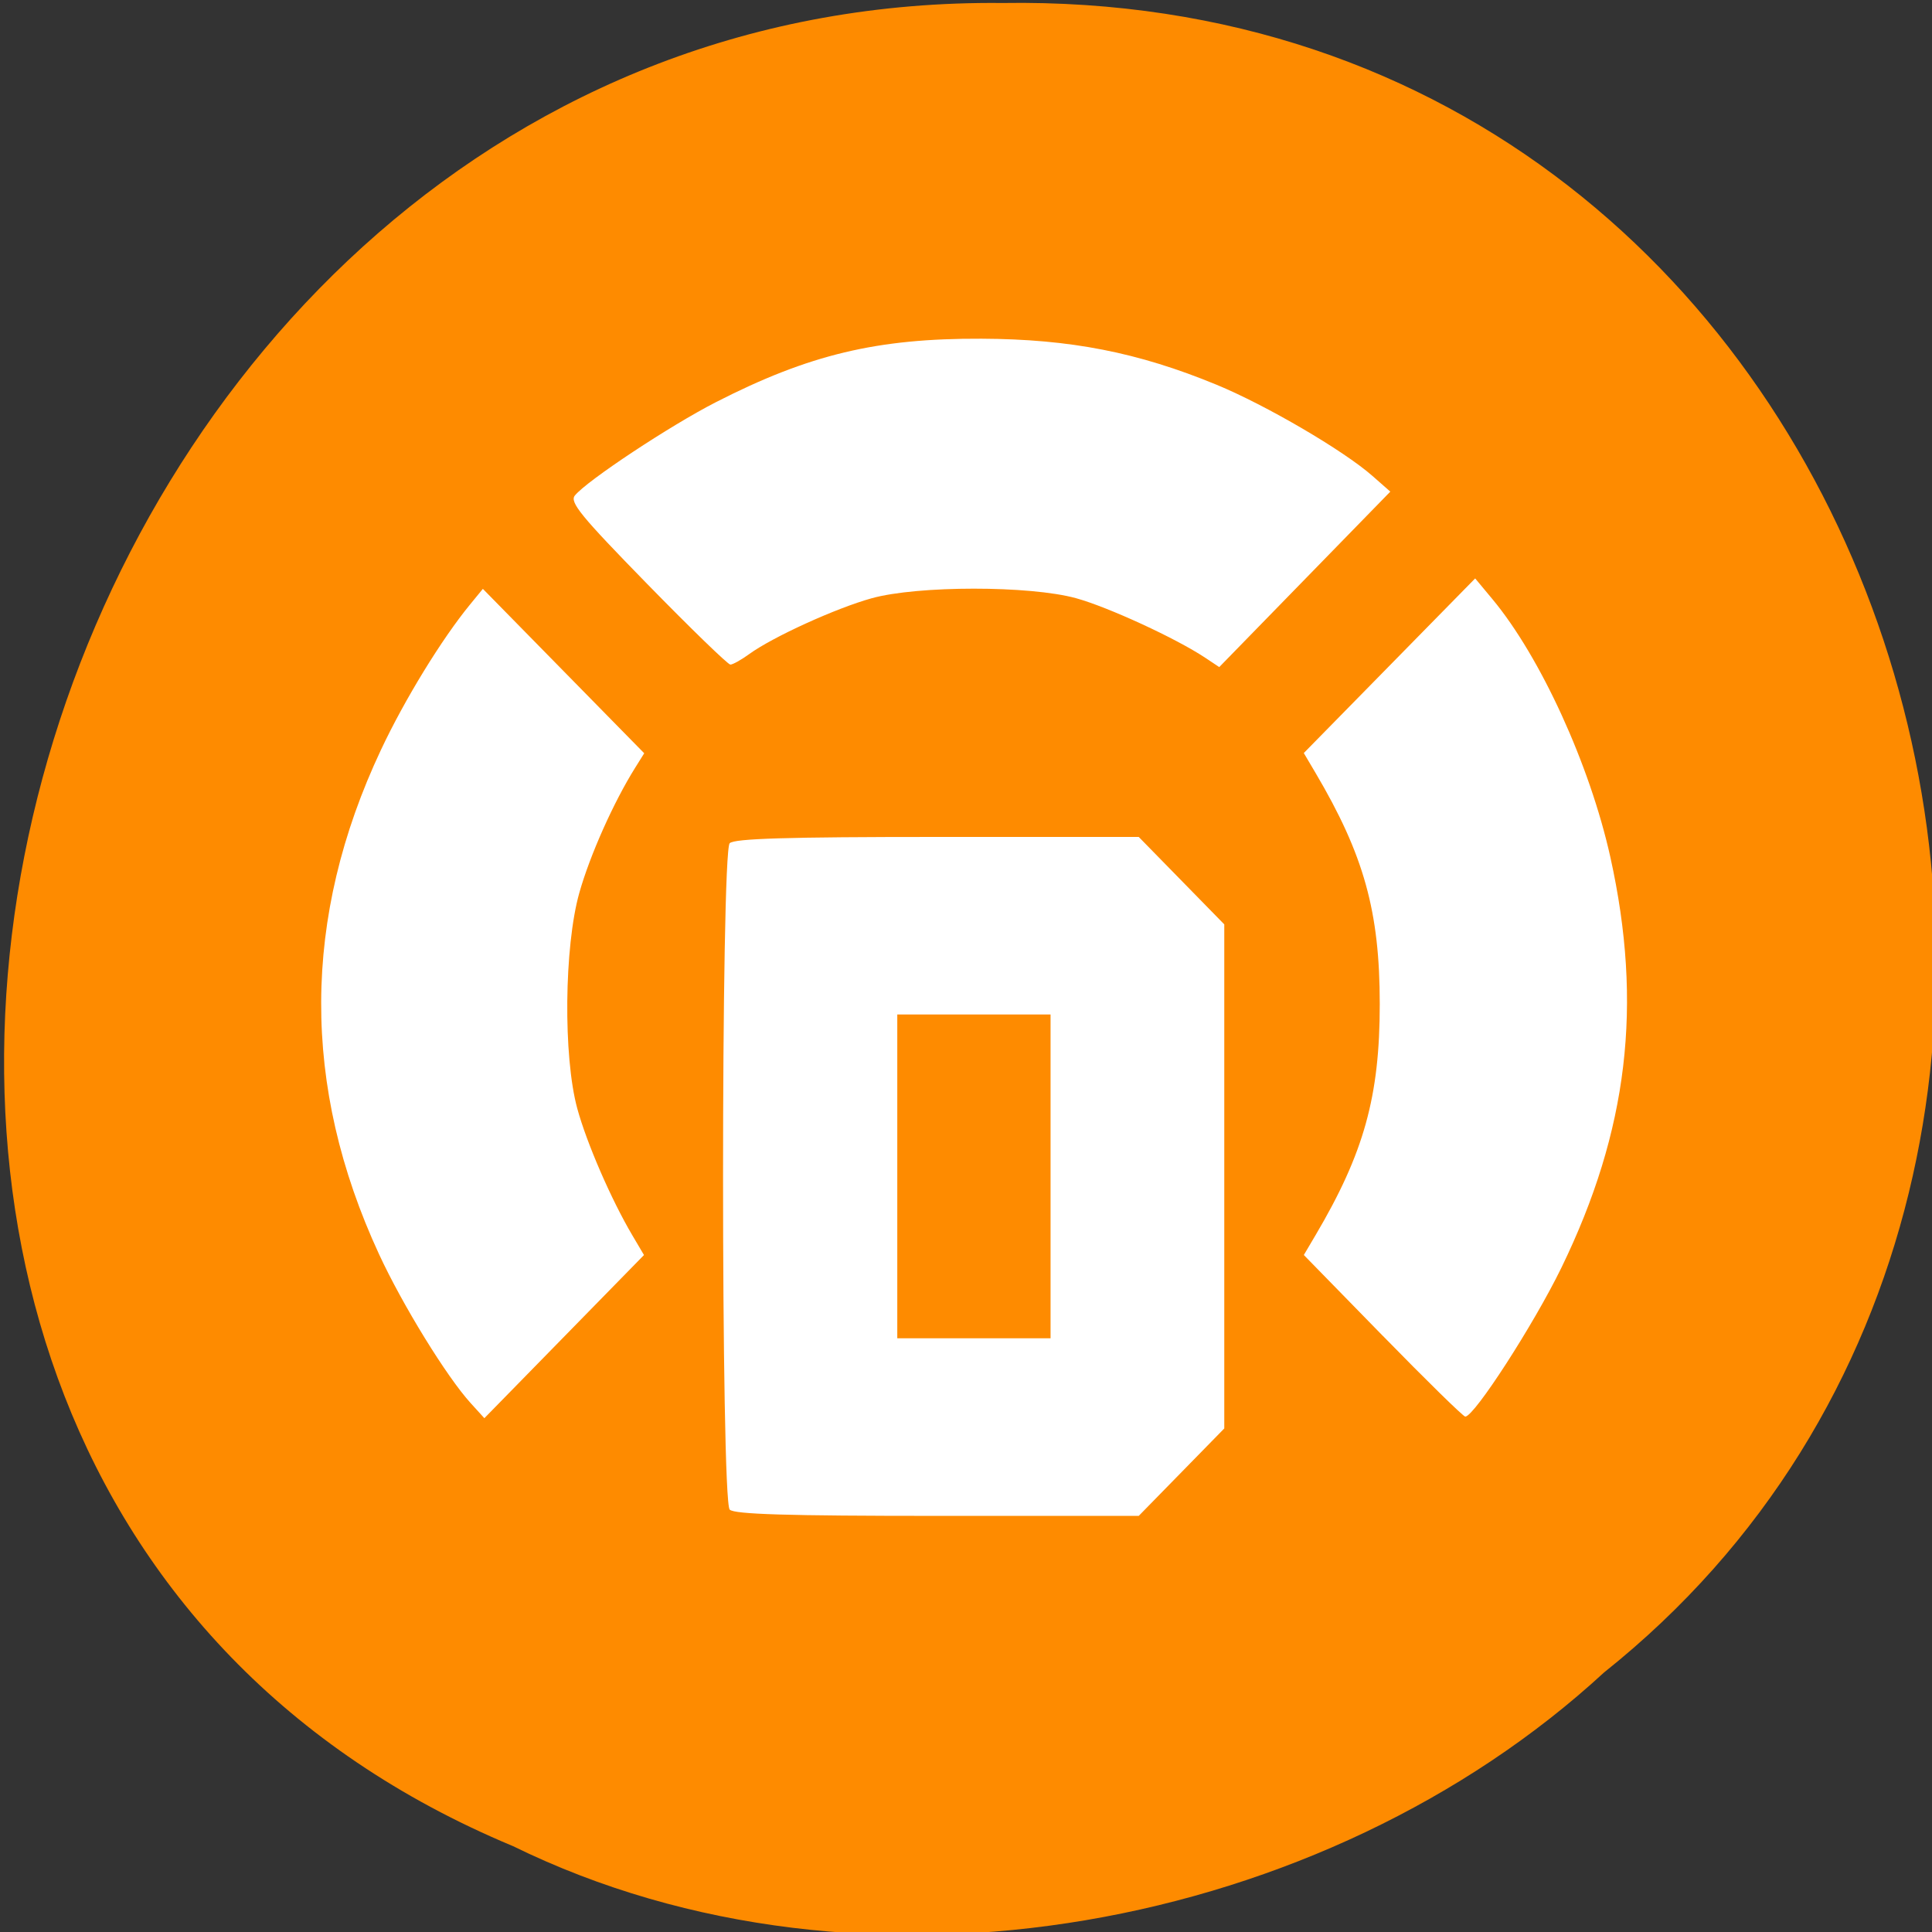 <svg xmlns="http://www.w3.org/2000/svg" viewBox="0 0 256 256"><rect x="0" y="0" width="256" height="256" fill="#333333" stroke="none"/><g fill="#ff8c00" color="#000"><path d="m -461.56 1509.46 c -102.66 -72.48 -252.13 71.24 -188.42 177.65 55.11 98.31 215.88 55.803 236.4 -48.33 13.01 -47.39 -5.347 -103.13 -47.986 -129.32 z" transform="matrix(0.526 0.836 0.923 -0.488 -1082.51 1367.09)" fill-opacity="0.996"/></g><g fill="#fff"><path d="m 57.42 351.53 c -1.734 -1.734 -1.734 -125.87 0 -127.6 0.893 -0.893 11.295 -1.2 40.629 -1.2 h 39.43 l 8.371 8.371 l 8.371 8.371 v 48.26 v 48.26 l -8.371 8.371 l -8.371 8.371 h -39.43 c -29.333 0 -39.736 -0.307 -40.629 -1.2 z m 62.8 -63.8 v -31 h -15 h -15 v 31 v 31 h 15 h 15 v -31 z m -113.51 43.4 c -4.703 -5.068 -13.325 -18.778 -17.924 -28.502 -15.228 -32.2 -15.1 -64.43 0.39 -96.6 4.647 -9.654 11.86 -21.16 17.42 -27.802 l 2.513 -3 l 15.791 15.741 l 15.791 15.741 l -1.766 2.759 c -4.225 6.6 -8.857 16.751 -10.938 23.967 -2.969 10.3 -3.174 31.33 -0.401 41.29 1.839 6.611 6.645 17.44 10.776 24.281 l 2.283 3.781 l -15.621 15.621 l -15.621 15.621 l -2.694 -2.902 z m 178.53 -12.876 l -15.45 -15.474 l 2.28 -3.776 c 9.493 -15.72 12.582 -26.59 12.582 -44.28 0 -17.688 -3.088 -28.554 -12.585 -44.28 l -2.283 -3.782 l 16.771 -16.718 l 16.771 -16.718 l 3.376 3.968 c 9.417 11.07 19.07 31.738 23.08 49.39 6.409 28.27 3.468 52.4 -9.584 78.64 -5.378 10.811 -17.05 28.5 -18.812 28.5 -0.382 0 -7.647 -6.963 -16.14 -15.474 z m -143.96 -143.96 c -13.02 -13.04 -15.219 -15.67 -14.164 -16.941 2.369 -2.854 18.626 -13.381 27.601 -17.872 18.249 -9.132 31.56 -12.243 52 -12.154 17.379 0.076 30.627 2.615 45.982 8.81 9.672 3.903 24.853 12.588 30.518 17.462 l 3.5 3.01 l -16.741 16.798 l -16.741 16.798 l -2.759 -1.795 c -5.694 -3.704 -18.987 -9.699 -25.26 -11.392 -9.04 -2.441 -30.977 -2.438 -40 0.006 -6.986 1.892 -19.387 7.423 -23.984 10.695 -1.554 1.106 -3.211 2.01 -3.683 2.01 -0.472 0 -7.793 -6.947 -16.27 -15.437 z" fill="#fff" transform="matrix(0.677 0 0 0.692 57.816 -43.23)"/></g></svg>